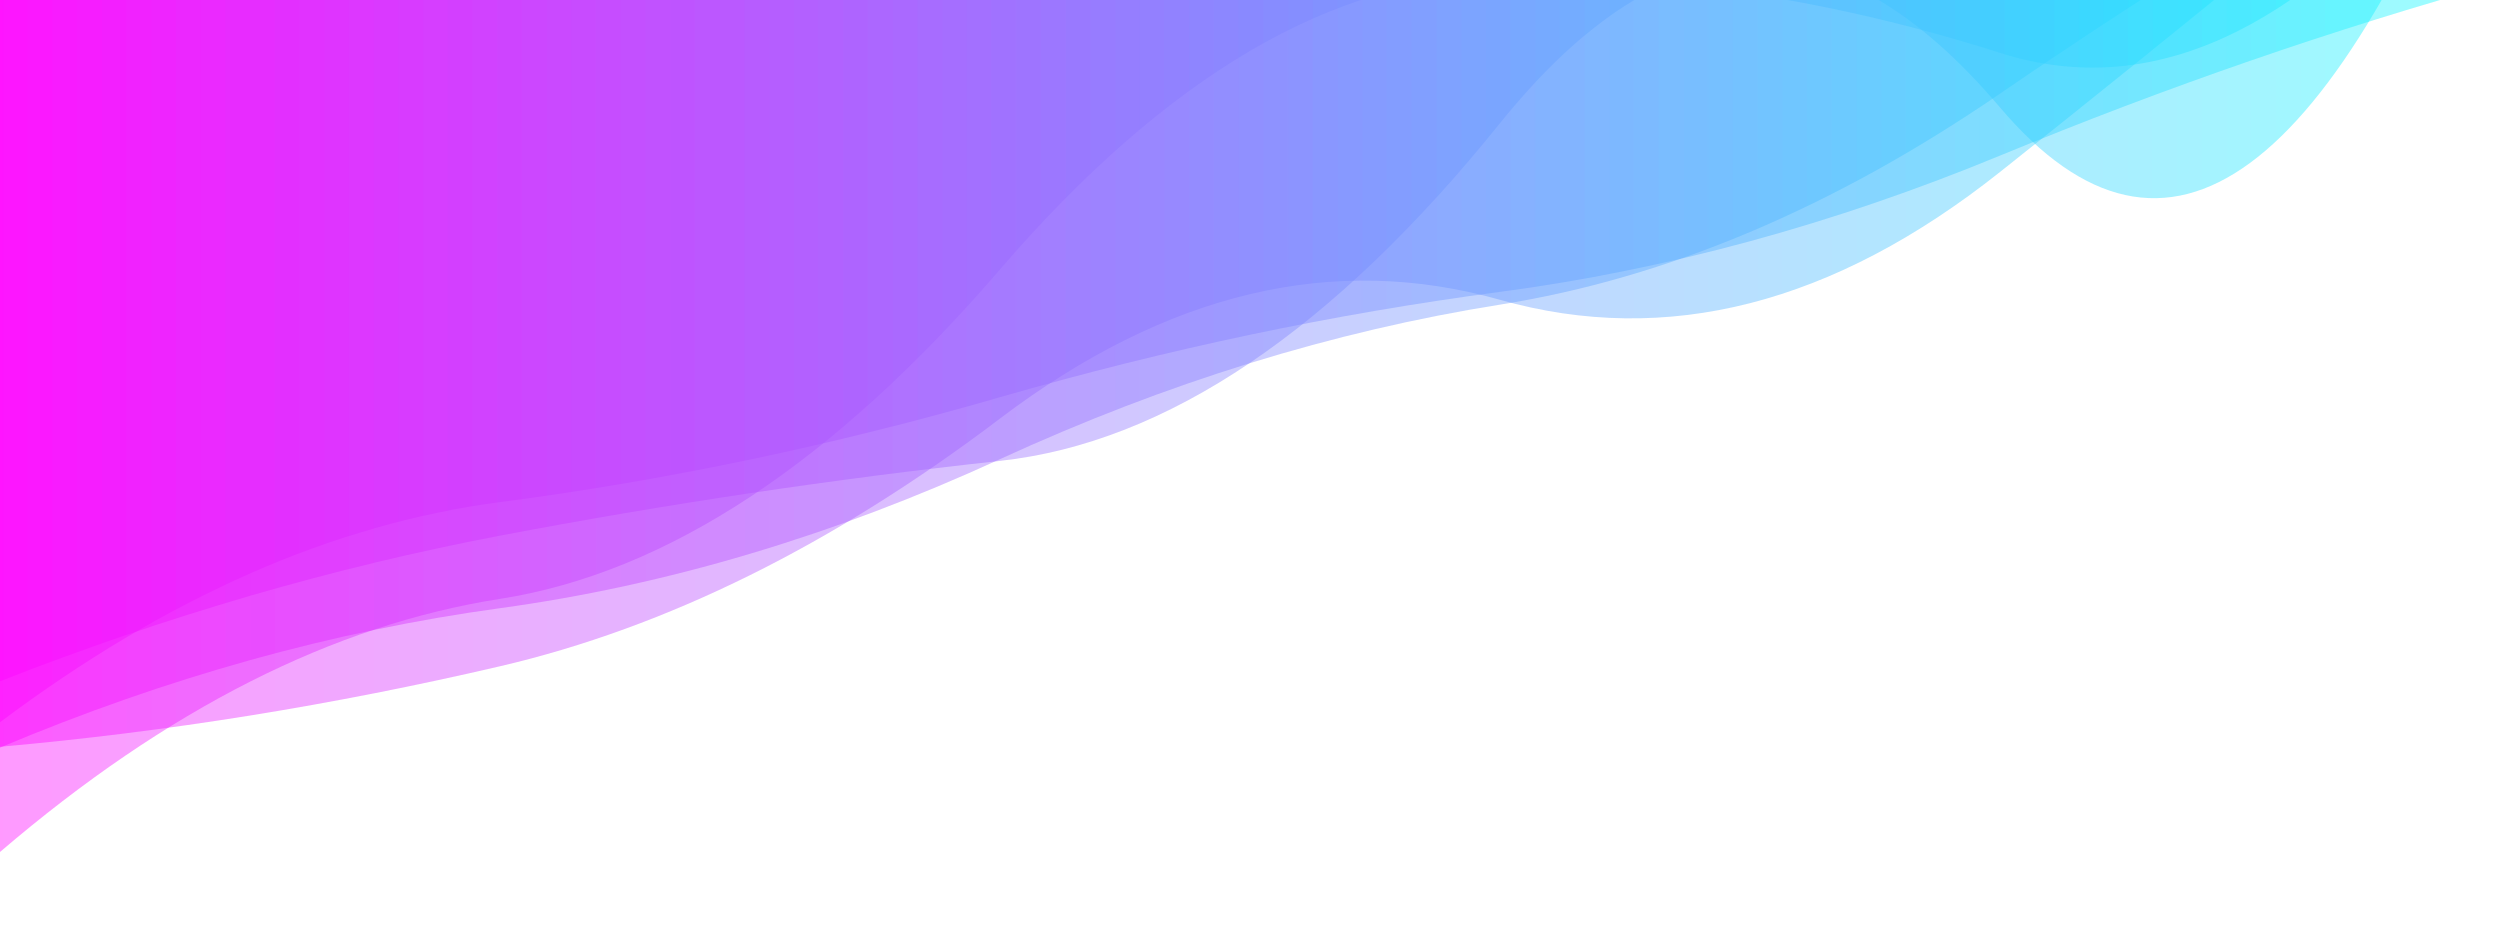 <?xml version="1.0" encoding="utf-8"?><svg xmlns="http://www.w3.org/2000/svg" xmlns:xlink="http://www.w3.org/1999/xlink" width="1536" height="579" preserveAspectRatio="xMidYMid" viewBox="0 0 1536 579" style="z-index:1;margin-right:-2px;display:block;background-repeat-y:initial;background-repeat-x:initial;background-color:rgb(255, 255, 255);animation-play-state:paused" ><g transform="translate(768,289.5) scale(1,1) translate(-768,-289.5)" style="transform:matrix(1, 0, 0, 1, 0, 0);animation-play-state:paused" ><linearGradient id="lg-0.11800806962604171" x1="0" x2="1" y1="0" y2="0" style="animation-play-state:paused" ><stop stop-color="#ff00ff" offset="0" style="animation-play-state:paused" ></stop>

  
<stop stop-color="#00ffff" offset="1" style="animation-play-state:paused" ></stop></linearGradient>
<path d="M 0 0 L 0 443.761 Q 153.6 328.577 307.2 308.503 T 614.4 244.054 T 921.6 179.328 T 1228.8 95.608 T 1536 -10.547 L 1536 0 Z" fill="url(#lg-0.11800806962604171)" opacity="0.4" style="opacity:0.4;animation-play-state:paused" ></path>
<path d="M 0 0 L 0 458.815 Q 153.6 445.181 307.2 409.354 T 614.4 257.155 T 921.6 184.206 T 1228.8 105.665 T 1536 -144.879 L 1536 0 Z" fill="url(#lg-0.11800806962604171)" opacity="0.4" style="opacity:0.4;animation-play-state:paused" ></path>
<path d="M 0 0 L 0 418.573 Q 153.6 358.325 307.2 329.115 T 614.4 283.158 T 921.6 75.695 T 1228.8 66.006 T 1536 -159.576 L 1536 0 Z" fill="url(#lg-0.11800806962604171)" opacity="0.4" style="opacity:0.4;animation-play-state:paused" ></path>
<path d="M 0 0 L 0 459.328 Q 153.6 394.706 307.2 373.67 T 614.4 282.103 T 921.6 187.166 T 1228.8 57.534 T 1536 -132.354 L 1536 0 Z" fill="url(#lg-0.11800806962604171)" opacity="0.4" style="opacity:0.4;animation-play-state:paused" ></path>
<path d="M 0 0 L 0 523.457 Q 153.6 391.952 307.2 367.949 T 614.4 165.554 T 921.6 -14.684 T 1228.8 32.485 T 1536 -134.837 L 1536 0 Z" fill="url(#lg-0.11800806962604171)" opacity="0.4" style="opacity:0.4;animation-play-state:paused" ></path></g></svg>